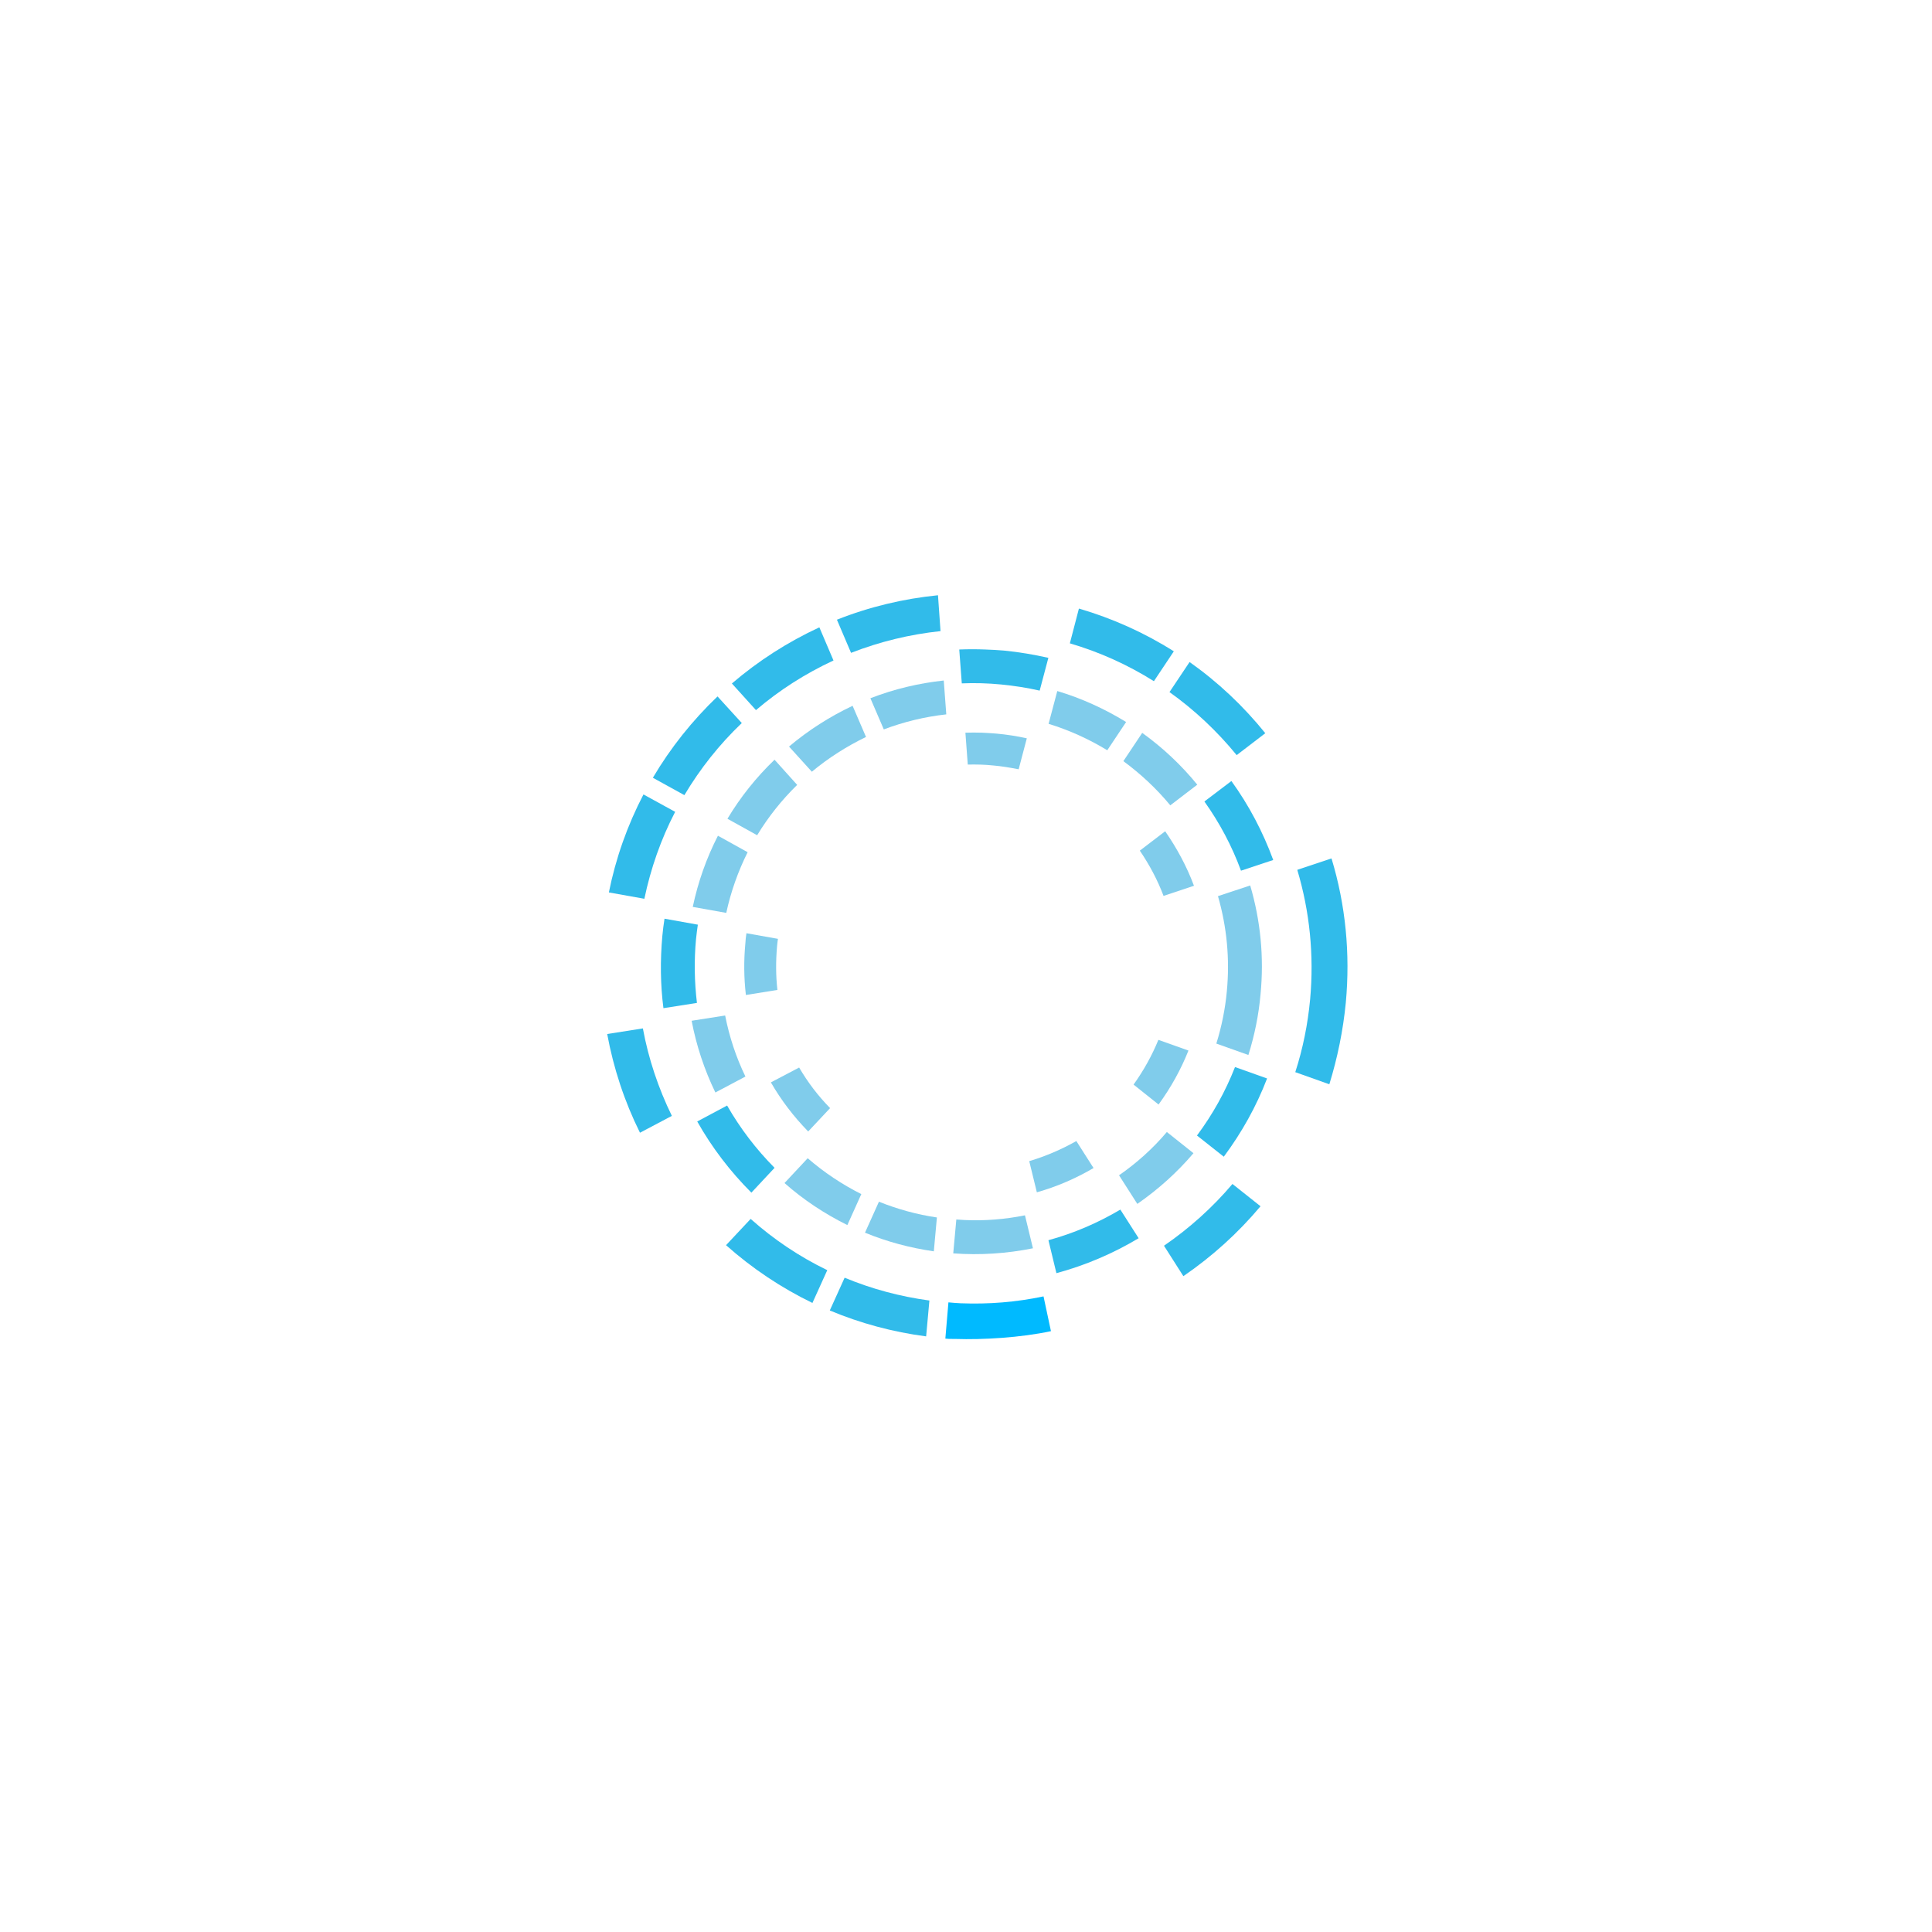<?xml version="1.0" encoding="UTF-8" standalone="no" ?>
<!DOCTYPE svg PUBLIC "-//W3C//DTD SVG 1.1//EN" "http://www.w3.org/Graphics/SVG/1.1/DTD/svg11.dtd">
<svg xmlns="http://www.w3.org/2000/svg" xmlns:xlink="http://www.w3.org/1999/xlink" version="1.1" width="256" height="256" viewBox="253.54 253.54 256 256" xml:space="preserve">
<desc>Created with Fabric.js 5.2.4</desc>
<defs>
</defs>
<g transform="matrix(1 0 0 1 128 128)" id="db215b27-08bc-4618-996a-d7ba0df93437"  >
<rect style="stroke: none; stroke-width: 1; stroke-dasharray: none; stroke-linecap: butt; stroke-dashoffset: 0; stroke-linejoin: miter; stroke-miterlimit: 4; fill: rgb(255,255,255); fill-rule: nonzero; opacity: 1; visibility: hidden;" vector-effect="non-scaling-stroke"  x="-128" y="-128" rx="0" ry="0" width="256" height="256" />
</g>
<g transform="matrix(0 0 0 0 0 0)" id="2e72d3e1-30a0-4dbd-9cde-d1cdd58d16e2"  >
</g>
<g transform="matrix(0.24 0 0 0.24 417.69 362.97)"  >
<path style="stroke: none; stroke-width: 1; stroke-dasharray: none; stroke-linecap: butt; stroke-dashoffset: 0; stroke-linejoin: miter; stroke-miterlimit: 4; fill: rgb(49,187,234); fill-rule: nonzero; opacity: 1;" vector-effect="non-scaling-stroke"  transform=" translate(-352.8, -128.55)" d="M 333.8 115.1 C 342.2 126.9 349 139.7 354 153.3 L 371.8 147.4 C 366.1 131.9 358.4 117.2 348.7 103.8 L 333.8 115.1 z" stroke-linecap="round" />
</g>
<g transform="matrix(0.24 0 0 0.24 386.55 342.31)"  >
<path style="stroke: none; stroke-width: 1; stroke-dasharray: none; stroke-linecap: butt; stroke-dashoffset: 0; stroke-linejoin: miter; stroke-miterlimit: 4; fill: rgb(49,187,234); fill-rule: nonzero; opacity: 1;" vector-effect="non-scaling-stroke"  transform=" translate(-221.4, -41.58)" d="M 211.2 30.3 C 206.4 30.1 201.6 30.1 196.8 30.3 L 198.2 49 C 205.4 48.7 212.6 48.9 219.8 49.6 C 227 50.3 234.2 51.4 241.2 53 L 246 34.9 C 238 33.1 229.8 31.7 221.6 30.9 C 218.1 30.6 214.6 30.4 211.2 30.3 z" stroke-linecap="round" />
</g>
<g transform="matrix(0.24 0 0 0.24 338.28 396.72)"  >
<path style="stroke: none; stroke-width: 1; stroke-dasharray: none; stroke-linecap: butt; stroke-dashoffset: 0; stroke-linejoin: miter; stroke-miterlimit: 4; fill: rgb(49,187,234); fill-rule: nonzero; opacity: 1;" vector-effect="non-scaling-stroke"  transform=" translate(-17.85, -270.9)" d="M 35.7 290.4 C 28.2 275 22.8 258.9 19.7 242.1 L 0 245.2 C 3.5 264.1 9.5 282.4 18.1 299.7 L 35.7 290.4 z" stroke-linecap="round" />
</g>
<g transform="matrix(0.24 0 0 0.24 345.94 352.36)"  >
<path style="stroke: none; stroke-width: 1; stroke-dasharray: none; stroke-linecap: butt; stroke-dashoffset: 0; stroke-linejoin: miter; stroke-miterlimit: 4; fill: rgb(49,187,234); fill-rule: nonzero; opacity: 1;" vector-effect="non-scaling-stroke"  transform=" translate(-50.05, -83.75)" d="M 25.5 101.4 L 42.9 111 C 51.6 96.4 62.2 83 74.6 71.2 L 61.2 56.5 C 47.3 69.8 35.3 84.8 25.5 101.4 z" stroke-linecap="round" />
</g>
<g transform="matrix(0.24 0 0 0.24 338.61 365.72)"  >
<path style="stroke: none; stroke-width: 1; stroke-dasharray: none; stroke-linecap: butt; stroke-dashoffset: 0; stroke-linejoin: miter; stroke-miterlimit: 4; fill: rgb(49,187,234); fill-rule: nonzero; opacity: 1;" vector-effect="non-scaling-stroke"  transform=" translate(-19.2, -140.1)" d="M 0.9 165.4 L 20.5 168.9 C 24 152.2 29.6 136.1 37.5 120.9 L 20 111.3 C 11.1 128.4 4.7 146.5 0.9 165.4 z" stroke-linecap="round" />
</g>
<g transform="matrix(0.24 0 0 0.24 371.3 336.23)"  >
<path style="stroke: none; stroke-width: 1; stroke-dasharray: none; stroke-linecap: butt; stroke-dashoffset: 0; stroke-linejoin: miter; stroke-miterlimit: 4; fill: rgb(49,187,234); fill-rule: nonzero; opacity: 1;" vector-effect="non-scaling-stroke"  transform=" translate(-157, -15.9)" d="M 128.4 13.5 L 136.2 31.8 C 152.1 25.6 168.6 21.6 185.6 19.8 L 184.2 0 C 165.1 1.9 146.3 6.4 128.4 13.5 z" stroke-linecap="round" />
</g>
<g transform="matrix(0.24 0 0 0.24 357.25 342.15)"  >
<path style="stroke: none; stroke-width: 1; stroke-dasharray: none; stroke-linecap: butt; stroke-dashoffset: 0; stroke-linejoin: miter; stroke-miterlimit: 4; fill: rgb(49,187,234); fill-rule: nonzero; opacity: 1;" vector-effect="non-scaling-stroke"  transform=" translate(-97.75, -40.75)" d="M 69.7 48.9 L 83 63.6 C 96 52.5 110.3 43.4 125.8 36.2 L 118 17.9 C 100.5 26 84.3 36.4 69.7 48.9 z" stroke-linecap="round" />
</g>
<g transform="matrix(0.24 0 0 0.24 414.17 416.53)"  >
<path style="stroke: none; stroke-width: 1; stroke-dasharray: none; stroke-linecap: butt; stroke-dashoffset: 0; stroke-linejoin: miter; stroke-miterlimit: 4; fill: rgb(49,187,234); fill-rule: nonzero; opacity: 1;" vector-effect="non-scaling-stroke"  transform=" translate(-337.85, -354.55)" d="M 364.5 341.4 L 349 329.1 C 338 342.1 325.3 353.5 311.2 363.2 L 321.9 380 C 337.8 369.1 352.1 356.2 364.5 341.4 z" stroke-linecap="round" />
</g>
<g transform="matrix(0.24 0 0 0.24 356.45 420.62)"  >
<path style="stroke: none; stroke-width: 1; stroke-dasharray: none; stroke-linecap: butt; stroke-dashoffset: 0; stroke-linejoin: miter; stroke-miterlimit: 4; fill: rgb(49,187,234); fill-rule: nonzero; opacity: 1;" vector-effect="non-scaling-stroke"  transform=" translate(-94.35, -371.8)" d="M 122.3 376.9 C 107 369.5 92.8 360 80 348.6 L 66.4 363.1 C 80.8 375.9 96.8 386.6 114.1 395 L 122.3 376.9 z" stroke-linecap="round" />
</g>
<g transform="matrix(0.24 0 0 0.24 428.63 382.25)"  >
<path style="stroke: none; stroke-width: 1; stroke-dasharray: none; stroke-linecap: butt; stroke-dashoffset: 0; stroke-linejoin: miter; stroke-miterlimit: 4; fill: rgb(49,187,234); fill-rule: nonzero; opacity: 1;" vector-effect="non-scaling-stroke"  transform=" translate(-399.01, -209.45)" d="M 412.5 226.7 C 415 199.6 412.4 172.8 404.6 147.1 L 385.7 153.4 C 392.6 176.5 395 200.5 392.8 224.9 C 391.5 238.7 388.8 252.1 384.6 265.1 L 403.4 271.8 C 407.9 257.2 411 242.1 412.5 226.7 z" stroke-linecap="round" />
</g>
<g transform="matrix(0.24 0 0 0.24 398.44 418.03)"  >
<path style="stroke: none; stroke-width: 1; stroke-dasharray: none; stroke-linecap: butt; stroke-dashoffset: 0; stroke-linejoin: miter; stroke-miterlimit: 4; fill: rgb(49,187,234); fill-rule: nonzero; opacity: 1;" vector-effect="non-scaling-stroke"  transform=" translate(-271.5, -360.95)" d="M 296.4 359.2 L 286.3 343.4 C 273.8 350.8 260.5 356.5 246.6 360.3 L 251 378.5 C 266.9 374.2 282.2 367.7 296.4 359.2 z" stroke-linecap="round" />
</g>
<g transform="matrix(0.24 0 0 0.24 343.56 381.2)"  >
<path style="stroke: none; stroke-width: 1; stroke-dasharray: none; stroke-linecap: butt; stroke-dashoffset: 0; stroke-linejoin: miter; stroke-miterlimit: 4; fill: rgb(49,187,234); fill-rule: nonzero; opacity: 1;" vector-effect="non-scaling-stroke"  transform=" translate(-40.2, -205.5)" d="M 49.9 227.3 C 48.5 215.6 48.3 203.8 49.4 192 C 49.7 189.3 50 186.7 50.4 184.1 L 32 180.8 C 31.5 183.9 31.1 187.1 30.8 190.3 C 29.6 203.7 29.7 217.1 31.4 230.2 L 49.9 227.3 z" stroke-linecap="round" />
</g>
<g transform="matrix(0.24 0 0 0.24 402.19 338.99)"  >
<path style="stroke: none; stroke-width: 1; stroke-dasharray: none; stroke-linecap: butt; stroke-dashoffset: 0; stroke-linejoin: miter; stroke-miterlimit: 4; fill: rgb(49,187,234); fill-rule: nonzero; opacity: 1;" vector-effect="non-scaling-stroke"  transform=" translate(-287.3, -27.45)" d="M 258.6 26.6 C 275 31.4 290.5 38.4 305 47.5 L 316 31 C 299.7 20.7 282.1 12.8 263.6 7.4 L 258.6 26.6 z" stroke-linecap="round" />
</g>
<g transform="matrix(0.24 0 0 0.24 370.09 426.73)"  >
<path style="stroke: none; stroke-width: 1; stroke-dasharray: none; stroke-linecap: butt; stroke-dashoffset: 0; stroke-linejoin: miter; stroke-miterlimit: 4; fill: rgb(49,187,234); fill-rule: nonzero; opacity: 1;" vector-effect="non-scaling-stroke"  transform=" translate(-151.9, -397.7)" d="M 177.6 413.9 L 179.4 394.1 C 163.2 391.9 147.5 387.7 132.6 381.5 L 124.4 399.6 C 141.4 406.7 159.2 411.5 177.6 413.9 z" stroke-linecap="round" />
</g>
<g transform="matrix(0.24 0 0 0.24 351.05 405.8)"  >
<path style="stroke: none; stroke-width: 1; stroke-dasharray: none; stroke-linecap: butt; stroke-dashoffset: 0; stroke-linejoin: miter; stroke-miterlimit: 4; fill: rgb(49,187,234); fill-rule: nonzero; opacity: 1;" vector-effect="non-scaling-stroke"  transform=" translate(-71.65, -309.25)" d="M 80.2 333.3 L 93 319.6 C 82.8 309.3 74 297.8 66.8 285.2 L 50.3 294 C 58.4 308.4 68.5 321.6 80.2 333.3 z" stroke-linecap="round" />
</g>
<g transform="matrix(0.24 0 0 0.24 414.85 347.43)"  >
<path style="stroke: none; stroke-width: 1; stroke-dasharray: none; stroke-linecap: butt; stroke-dashoffset: 0; stroke-linejoin: miter; stroke-miterlimit: 4; fill: rgb(49,187,234); fill-rule: nonzero; opacity: 1;" vector-effect="non-scaling-stroke"  transform=" translate(-340.75, -63)" d="M 325.4 37.3 L 314.3 53.9 C 328.2 63.8 340.6 75.5 351.4 88.7 L 367.2 76.6 C 355.1 61.6 341.1 48.4 325.4 37.3 z" stroke-linecap="round" />
</g>
<g transform="matrix(0.24 0 0 0.24 416.79 400.87)"  >
<path style="stroke: none; stroke-width: 1; stroke-dasharray: none; stroke-linecap: butt; stroke-dashoffset: 0; stroke-linejoin: miter; stroke-miterlimit: 4; fill: rgb(49,187,234); fill-rule: nonzero; opacity: 1;" vector-effect="non-scaling-stroke"  transform=" translate(-349.05, -288.45)" d="M 344.5 313.2 C 354.4 299.9 362.5 285.4 368.4 270 L 350.7 263.7 C 345.4 277.2 338.4 289.8 329.7 301.5 L 344.5 313.2 z" stroke-linecap="round" />
</g>
<g transform="matrix(0.24 0 0 0.24 417.73 382.1)"  >
<path style="stroke: none; stroke-width: 1; stroke-dasharray: none; stroke-linecap: butt; stroke-dashoffset: 0; stroke-linejoin: miter; stroke-miterlimit: 4; fill: rgb(128,204,235); fill-rule: nonzero; opacity: 1;" vector-effect="non-scaling-stroke"  transform=" translate(-353.08, -209)" d="M 359.2 162.2 L 341.4 168.1 C 346.3 185.1 348 202.7 346.3 220.6 C 345.4 230.4 343.4 240.2 340.5 249.5 L 358.2 255.8 C 361.6 244.9 363.9 233.7 364.9 222.3 C 366.9 201.8 364.9 181.6 359.2 162.2 z" stroke-linecap="round" />
</g>
<g transform="matrix(0.24 0 0 0.24 372.92 416.06)"  >
<path style="stroke: none; stroke-width: 1; stroke-dasharray: none; stroke-linecap: butt; stroke-dashoffset: 0; stroke-linejoin: miter; stroke-miterlimit: 4; fill: rgb(128,204,235); fill-rule: nonzero; opacity: 1;" vector-effect="non-scaling-stroke"  transform=" translate(-163.95, -352.7)" d="M 182.1 366.4 L 183.8 347.7 C 172.8 346.1 162 343.1 151.8 339 L 144.1 356.1 C 156.2 361.1 169 364.5 182.1 366.4 z" stroke-linecap="round" />
</g>
<g transform="matrix(0.24 0 0 0.24 408.16 367.97)"  >
<path style="stroke: none; stroke-width: 1; stroke-dasharray: none; stroke-linecap: butt; stroke-dashoffset: 0; stroke-linejoin: miter; stroke-miterlimit: 4; fill: rgb(128,204,235); fill-rule: nonzero; opacity: 1;" vector-effect="non-scaling-stroke"  transform=" translate(-312.65, -149.75)" d="M 310.8 167.6 L 327.6 162 C 323.6 151.3 318.2 141.3 311.7 131.9 L 297.7 142.6 C 303 150.4 307.5 158.8 310.8 167.6 z" stroke-linecap="round" />
</g>
<g transform="matrix(0.24 0 0 0.24 385.53 353.04)"  >
<path style="stroke: none; stroke-width: 1; stroke-dasharray: none; stroke-linecap: butt; stroke-dashoffset: 0; stroke-linejoin: miter; stroke-miterlimit: 4; fill: rgb(128,204,235); fill-rule: nonzero; opacity: 1;" vector-effect="non-scaling-stroke"  transform=" translate(-217.15, -86.86)" d="M 209.4 76.8 C 206.3 76.7 203.2 76.7 200.2 76.8 L 201.5 94.4 C 206.2 94.3 211 94.4 215.6 94.9 C 220.3 95.3 224.9 96.1 229.6 97 L 234.1 79.9 C 228.6 78.7 223 77.8 217.3 77.3 C 214.6 77.1 212 76.9 209.4 76.8 z" stroke-linecap="round" />
</g>
<g transform="matrix(0.24 0 0 0.24 354.55 359.21)"  >
<path style="stroke: none; stroke-width: 1; stroke-dasharray: none; stroke-linecap: butt; stroke-dashoffset: 0; stroke-linejoin: miter; stroke-miterlimit: 4; fill: rgb(128,204,235); fill-rule: nonzero; opacity: 1;" vector-effect="non-scaling-stroke"  transform=" translate(-86.45, -112.75)" d="M 67.2 124.5 L 83.6 133.6 C 89.8 123.4 97.2 114.1 105.7 105.8 L 93.2 91.9 C 83.1 101.6 74.4 112.5 67.2 124.5 z" stroke-linecap="round" />
</g>
<g transform="matrix(0.24 0 0 0.24 397.62 349.03)"  >
<path style="stroke: none; stroke-width: 1; stroke-dasharray: none; stroke-linecap: butt; stroke-dashoffset: 0; stroke-linejoin: miter; stroke-miterlimit: 4; fill: rgb(128,204,235); fill-rule: nonzero; opacity: 1;" vector-effect="non-scaling-stroke"  transform=" translate(-268.1, -69.85)" d="M 246.7 71.6 C 258.1 75.1 268.9 80 279.1 86.2 L 289.5 70.6 C 277.6 63.3 264.9 57.5 251.5 53.5 L 246.7 71.6 z" stroke-linecap="round" />
</g>
<g transform="matrix(0.24 0 0 0.24 407.29 355.45)"  >
<path style="stroke: none; stroke-width: 1; stroke-dasharray: none; stroke-linecap: butt; stroke-dashoffset: 0; stroke-linejoin: miter; stroke-miterlimit: 4; fill: rgb(128,204,235); fill-rule: nonzero; opacity: 1;" vector-effect="non-scaling-stroke"  transform=" translate(-308.9, -96.9)" d="M 314.4 116.9 L 329.3 105.5 C 320.5 94.7 310.3 85.1 298.9 76.9 L 288.5 92.5 C 298.1 99.6 306.8 107.7 314.4 116.9 z" stroke-linecap="round" />
</g>
<g transform="matrix(0.24 0 0 0.24 407.38 395.61)"  >
<path style="stroke: none; stroke-width: 1; stroke-dasharray: none; stroke-linecap: butt; stroke-dashoffset: 0; stroke-linejoin: miter; stroke-miterlimit: 4; fill: rgb(128,204,235); fill-rule: nonzero; opacity: 1;" vector-effect="non-scaling-stroke"  transform=" translate(-309.35, -266.35)" d="M 294.2 273.2 L 308 284.2 C 314.7 275 320.3 265 324.5 254.4 L 307.9 248.5 C 304.3 257.3 299.7 265.5 294.2 273.2 z" stroke-linecap="round" />
</g>
<g transform="matrix(0.24 0 0 0.24 362.58 411.44)"  >
<path style="stroke: none; stroke-width: 1; stroke-dasharray: none; stroke-linecap: butt; stroke-dashoffset: 0; stroke-linejoin: miter; stroke-miterlimit: 4; fill: rgb(128,204,235); fill-rule: nonzero; opacity: 1;" vector-effect="non-scaling-stroke"  transform=" translate(-120.3, -333.15)" d="M 111.9 314.7 L 99.1 328.4 C 109.6 337.7 121.3 345.4 133.8 351.6 L 141.5 334.5 C 130.8 329.1 120.9 322.5 111.9 314.7 z" stroke-linecap="round" />
</g>
<g transform="matrix(0.24 0 0 0.24 354.39 381.29)"  >
<path style="stroke: none; stroke-width: 1; stroke-dasharray: none; stroke-linecap: butt; stroke-dashoffset: 0; stroke-linejoin: miter; stroke-miterlimit: 4; fill: rgb(128,204,235); fill-rule: nonzero; opacity: 1;" vector-effect="non-scaling-stroke"  transform=" translate(-85.9, -205.95)" d="M 94.9 220.2 C 94 212.3 94 204.2 94.7 196.2 C 94.8 194.8 95 193.4 95.2 192 L 77.8 188.9 C 77.5 190.8 77.3 192.7 77.2 194.6 C 76.3 204.1 76.4 213.6 77.5 223 L 94.9 220.2 z" stroke-linecap="round" />
</g>
<g transform="matrix(0.24 0 0 0.24 348.75 393.2)"  >
<path style="stroke: none; stroke-width: 1; stroke-dasharray: none; stroke-linecap: butt; stroke-dashoffset: 0; stroke-linejoin: miter; stroke-miterlimit: 4; fill: rgb(128,204,235); fill-rule: nonzero; opacity: 1;" vector-effect="non-scaling-stroke"  transform=" translate(-62.05, -256.15)" d="M 65.7 234.9 L 47.2 237.8 C 49.8 251.5 54.2 264.8 60.3 277.4 L 76.9 268.6 C 71.7 257.9 68 246.6 65.7 234.9 z" stroke-linecap="round" />
</g>
<g transform="matrix(0.24 0 0 0.24 406.75 408.3)"  >
<path style="stroke: none; stroke-width: 1; stroke-dasharray: none; stroke-linecap: butt; stroke-dashoffset: 0; stroke-linejoin: miter; stroke-miterlimit: 4; fill: rgb(128,204,235); fill-rule: nonzero; opacity: 1;" vector-effect="non-scaling-stroke"  transform=" translate(-306.65, -319.85)" d="M 286.1 323.9 L 296.2 339.7 C 307.7 331.7 318.1 322.4 327.2 311.7 L 312.5 300 C 304.8 309.1 295.9 317.1 286.1 323.9 z" stroke-linecap="round" />
</g>
<g transform="matrix(0.24 0 0 0.24 348.97 369.39)"  >
<path style="stroke: none; stroke-width: 1; stroke-dasharray: none; stroke-linecap: butt; stroke-dashoffset: 0; stroke-linejoin: miter; stroke-miterlimit: 4; fill: rgb(128,204,235); fill-rule: nonzero; opacity: 1;" vector-effect="non-scaling-stroke"  transform=" translate(-62.95, -155.7)" d="M 78.1 143.5 L 61.7 134.4 C 55.3 146.9 50.7 160 47.8 173.7 L 66.3 177 C 68.8 165.4 72.8 154.1 78.1 143.5 z" stroke-linecap="round" />
</g>
<g transform="matrix(0.24 0 0 0.24 394.18 408.13)"  >
<path style="stroke: none; stroke-width: 1; stroke-dasharray: none; stroke-linecap: butt; stroke-dashoffset: 0; stroke-linejoin: miter; stroke-miterlimit: 4; fill: rgb(128,204,235); fill-rule: nonzero; opacity: 1;" vector-effect="non-scaling-stroke"  transform=" translate(-253.65, -319.25)" d="M 235.9 316.2 L 240.1 333.4 C 251.1 330.3 261.5 325.8 271.4 320 L 261.9 305.1 C 253.6 309.8 244.9 313.5 235.9 316.2 z" stroke-linecap="round" />
</g>
<g transform="matrix(0.24 0 0 0.24 359.61 399.23)"  >
<path style="stroke: none; stroke-width: 1; stroke-dasharray: none; stroke-linecap: butt; stroke-dashoffset: 0; stroke-linejoin: miter; stroke-miterlimit: 4; fill: rgb(128,204,235); fill-rule: nonzero; opacity: 1;" vector-effect="non-scaling-stroke"  transform=" translate(-107.85, -281.65)" d="M 107.1 264 L 91.5 272.2 C 97.2 282.1 104.1 291.1 112.1 299.3 L 124.2 286.4 C 117.6 279.7 111.9 272.2 107.1 264 z" stroke-linecap="round" />
</g>
<g transform="matrix(0.24 0 0 0.24 385.13 417.15)"  >
<path style="stroke: none; stroke-width: 1; stroke-dasharray: none; stroke-linecap: butt; stroke-dashoffset: 0; stroke-linejoin: miter; stroke-miterlimit: 4; fill: rgb(128,204,235); fill-rule: nonzero; opacity: 1;" vector-effect="non-scaling-stroke"  transform=" translate(-215.4, -357.32)" d="M 199.8 349.2 C 198.2 349.1 196.7 349 195.1 348.9 L 193.4 367.6 C 208.2 368.7 223 367.7 237.4 364.8 L 233 346.6 C 222 348.8 210.9 349.7 199.8 349.2 z" stroke-linecap="round" />
</g>
<g transform="matrix(0.24 0 0 0.24 363.19 351.43)"  >
<path style="stroke: none; stroke-width: 1; stroke-dasharray: none; stroke-linecap: butt; stroke-dashoffset: 0; stroke-linejoin: miter; stroke-miterlimit: 4; fill: rgb(128,204,235); fill-rule: nonzero; opacity: 1;" vector-effect="non-scaling-stroke"  transform=" translate(-122.85, -80)" d="M 101.6 84.3 L 114.2 98.2 C 123.3 90.6 133.4 84.2 144.1 79 L 136.7 61.8 C 124 67.8 112.3 75.3 101.6 84.3 z" stroke-linecap="round" />
</g>
<g transform="matrix(0.24 0 0 0.24 373.9 346.95)"  >
<path style="stroke: none; stroke-width: 1; stroke-dasharray: none; stroke-linecap: butt; stroke-dashoffset: 0; stroke-linejoin: miter; stroke-miterlimit: 4; fill: rgb(128,204,235); fill-rule: nonzero; opacity: 1;" vector-effect="non-scaling-stroke"  transform=" translate(-168.05, -61.1)" d="M 147.1 57.4 L 154.5 74.6 C 165.6 70.4 177.2 67.6 189 66.3 L 187.6 47.6 C 173.8 49.1 160.2 52.3 147.1 57.4 z" stroke-linecap="round" />
</g>
<g transform="matrix(0.24 0 0 0.24 385.8 428.15)"  >
<path style="stroke: none; stroke-width: 1; stroke-dasharray: none; stroke-linecap: butt; stroke-dashoffset: 0; stroke-linejoin: miter; stroke-miterlimit: 4; fill: rgb(0,186,255); fill-rule: nonzero; opacity: 1;" vector-effect="non-scaling-stroke"  transform=" translate(-218.15, -403.7)" d="M 194.5 415.4 C 209.8 415.9 230.4 414.7 247.3 411.1 L 243.2 391.9 C 228.1 395.1 212.9 396.3 197.4 395.7 C 194.9 395.6 193.2 395.4 190.7 395.2 L 189 415.2 C 191.7 415.5 189.9 415.3 194.5 415.4 L 194.5 415.4 z" stroke-linecap="round" />
</g>
</svg>